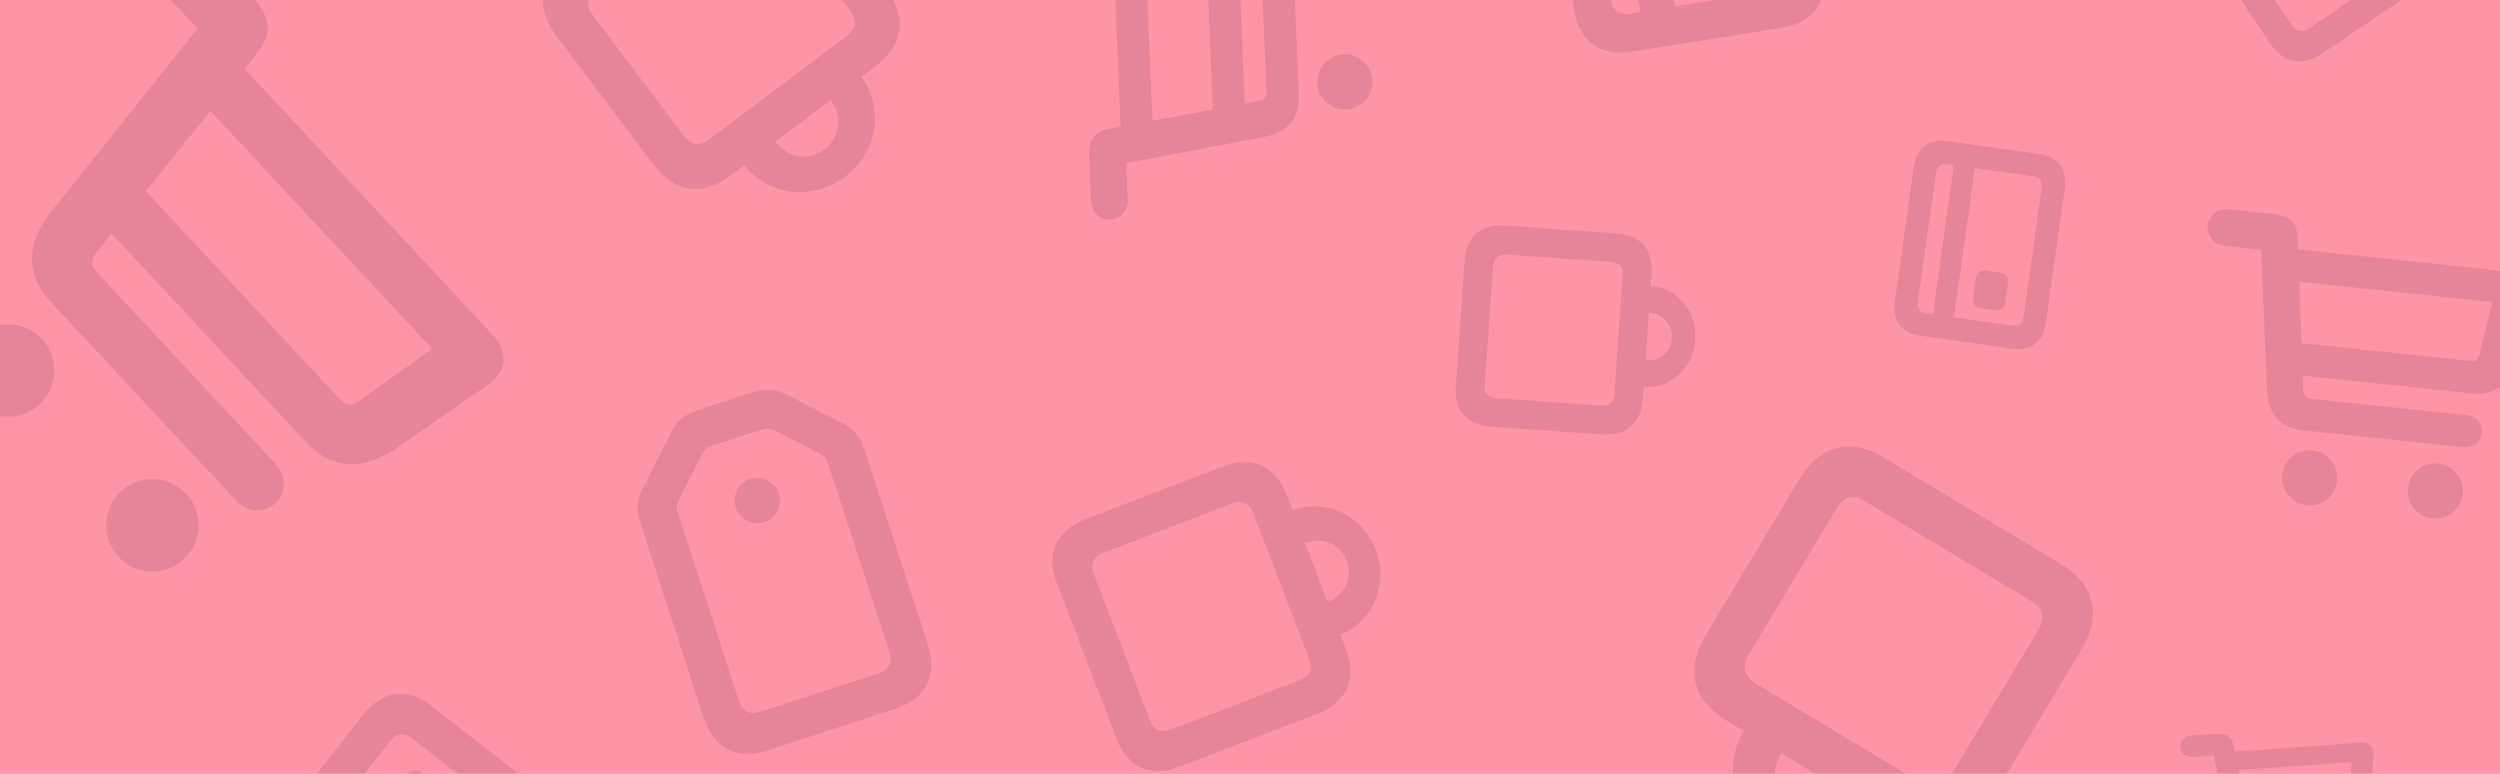 <svg width="1176" height="364" viewBox="0 0 1176 364" fill="none" xmlns="http://www.w3.org/2000/svg">
<g clip-path="url(#clip0)">
<rect width="1176" height="1176" transform="translate(0 -270)" fill="#FF94A7"/>
<g opacity="0.1">
<path d="M1082.97 202.389L1158.92 210.372C1162.98 210.799 1167.03 208.243 1167.51 203.655C1167.99 199.068 1164.56 195.727 1160.5 195.3L1086.71 187.544C1084.68 187.331 1083.52 185.752 1083.43 183.489L1083.21 176.708L1162.77 185.07C1173.65 186.213 1180.29 180.418 1183.08 169.581L1190.43 140.606C1190.73 139.643 1190.99 138.477 1191.09 137.495C1191.61 132.514 1188.78 128.638 1182.48 127.977L1081.04 117.315L1080.85 112.259C1080.64 105.347 1077.73 101.53 1069.34 100.648L1047.92 98.396C1043.33 97.914 1038.98 101.432 1038.5 106.085C1038 110.803 1041.52 115.148 1046.11 115.63L1063.67 117.476L1066.38 183.088C1066.81 194.132 1072.09 201.246 1082.97 202.389ZM1172.32 142.081L1166.43 166.638C1165.87 168.832 1164.55 170.019 1162.45 169.798L1082.64 161.409L1081.56 132.542L1172.32 142.081ZM1085.09 237.661C1092.23 238.412 1098.6 233.317 1099.36 226.108C1100.11 218.966 1094.95 212.593 1087.8 211.842C1080.73 211.098 1074.29 216.252 1073.54 223.395C1072.78 230.603 1078.01 236.917 1085.09 237.661ZM1144.26 243.88C1151.34 244.624 1157.71 239.529 1158.47 232.321C1159.22 225.178 1154.06 218.805 1146.98 218.061C1139.84 217.311 1133.4 222.464 1132.65 229.607C1131.89 236.816 1137.12 243.13 1144.26 243.88Z" fill="black"/>
<path d="M610.996 45.256L607.833 -31.047C607.664 -35.129 604.546 -38.759 599.938 -38.568C595.329 -38.377 592.522 -34.501 592.691 -30.419L595.764 43.711C595.849 45.752 594.455 47.128 592.23 47.55L585.553 48.75L582.24 -31.173C581.787 -42.102 575.087 -47.826 563.959 -49.013L534.221 -52.067C533.226 -52.224 532.035 -52.306 531.048 -52.265C526.044 -52.058 522.623 -48.685 522.885 -42.364L527.109 59.548L522.135 60.48C515.327 61.685 511.974 65.122 512.323 73.549L513.216 95.077C513.407 99.685 517.52 103.472 522.195 103.278C526.935 103.081 530.721 98.968 530.53 94.359L529.799 76.715L594.317 64.478C605.18 62.446 611.449 56.184 610.996 45.256ZM538.318 -34.365L563.472 -32.11C565.724 -31.874 567.09 -30.743 567.177 -28.637L570.501 51.551L542.098 56.817L538.318 -34.365ZM645.583 38.019C645.285 30.843 639.317 25.287 632.076 25.587C624.9 25.884 619.346 31.918 619.644 39.094C619.938 46.204 625.975 51.823 633.151 51.526C640.393 51.226 645.877 45.129 645.583 38.019ZM643.119 -21.43C642.824 -28.541 636.856 -34.097 629.614 -33.797C622.438 -33.499 616.885 -27.465 617.18 -20.355C617.477 -13.179 623.513 -7.56 630.689 -7.857C637.931 -8.158 643.416 -14.254 643.119 -21.43Z" fill="black"/>
<path d="M23.952 142.131L111.256 235.753C115.926 240.761 123.855 241.976 129.509 236.703C135.163 231.43 134.505 223.436 129.835 218.428L45.017 127.472C42.681 124.968 42.952 121.695 45.322 118.73L52.507 109.916L143.953 207.98C156.458 221.389 171.229 221.358 186.682 210.723L227.848 182.151C229.286 181.264 230.89 180.07 232.102 178.94C238.241 173.215 238.912 165.189 231.681 157.434L115.075 32.39L120.386 25.777C127.732 16.812 128.247 8.781 118.605 -1.559L93.973 -27.974C88.7 -33.628 79.334 -33.955 73.599 -28.607C67.783 -23.183 67.456 -13.817 72.728 -8.163L92.916 13.486L24.191 99.471C12.59 113.914 11.448 128.722 23.952 142.131ZM203.315 164.102L168.853 188.688C165.73 190.845 162.758 190.897 160.348 188.312L68.6 89.925L98.987 52.225L203.315 164.102ZM-12.151 189.087C-3.94 197.892 9.716 198.447 18.602 190.161C27.407 181.951 27.886 168.214 19.676 159.409C11.54 150.685 -2.272 150.124 -11.077 158.335C-19.963 166.621 -20.286 180.363 -12.151 189.087ZM55.869 262.03C64.004 270.754 77.661 271.309 86.546 263.023C95.351 254.813 95.831 241.075 87.696 232.351C79.485 223.546 65.672 222.986 56.868 231.197C47.982 239.483 47.658 253.225 55.869 262.03Z" fill="black"/>
<path d="M1024.17 -44.429L1067.88 20.386C1074.24 29.809 1082.91 31.53 1092.29 25.202L1136.21 -4.422C1145.6 -10.751 1147.25 -19.436 1140.89 -28.859L1097.17 -93.674C1090.82 -103.097 1082.15 -104.818 1072.76 -98.49L1028.84 -68.865C1019.46 -62.537 1017.81 -53.852 1024.17 -44.429ZM1078.78 -86.57C1082.22 -88.891 1084.91 -88.262 1087.09 -85.025L1129.1 -22.751C1131.25 -19.555 1130.86 -16.784 1127.41 -14.463L1124.46 -12.473L1075.83 -84.58L1078.78 -86.57ZM1036 -50.565C1033.82 -53.801 1034.24 -56.531 1037.64 -58.825L1065.67 -77.727L1114.3 -5.62L1086.28 13.282C1082.88 15.576 1080.16 14.905 1078.01 11.71L1036 -50.565ZM1049.17 -51.815L1055.97 -41.736C1057.57 -39.36 1060.31 -38.826 1062.61 -40.374L1070.19 -45.486C1072.48 -47.034 1073.01 -49.778 1071.41 -52.154L1064.61 -62.233C1063.01 -64.609 1060.27 -65.143 1057.97 -63.595L1050.39 -58.483C1048.1 -56.935 1047.56 -54.191 1049.17 -51.815Z" fill="black"/>
<path d="M688.904 122.884L684.757 182.19C683.994 193.101 689.964 199.915 701.482 200.72L753.614 204.365C765.182 205.174 771.996 199.204 772.805 187.636L773.19 182.13C785.88 182.865 796.616 173.057 797.535 159.923C798.457 146.738 789.186 135.582 776.517 134.544L776.902 129.038C777.715 117.419 771.798 110.559 760.23 109.75L708.098 106.104C696.53 105.295 689.717 111.266 688.904 122.884ZM786.421 159.146C785.962 165.713 780.593 169.906 774.066 169.602L775.641 147.072C782.006 147.517 786.888 152.478 786.421 159.146ZM702.333 125.397C702.612 121.406 704.676 119.469 708.869 119.763L757.566 123.168C761.809 123.465 763.584 125.67 763.305 129.661L759.43 185.076C759.151 189.067 757.083 191.054 752.84 190.758L704.143 187.352C699.95 187.059 698.179 184.803 698.405 181.57L702.333 125.397Z" fill="black"/>
<path d="M962.409 151.73L971.275 88.647C972.564 79.476 968.251 73.706 959.12 72.423L916.373 66.415C907.242 65.132 901.506 69.49 900.217 78.661L891.351 141.744C890.062 150.915 894.375 156.685 903.506 157.968L946.253 163.976C955.384 165.259 961.12 160.901 962.409 151.73ZM906.364 147.472C903.014 147.002 901.729 145.154 902.172 142.004L910.69 81.393C911.127 78.283 912.878 76.821 916.227 77.292L919.098 77.696L909.235 147.876L906.364 147.472ZM951.896 148.992C951.453 152.142 949.708 153.564 946.399 153.099L919.124 149.266L928.987 79.085L956.262 82.919C959.572 83.384 960.851 85.271 960.414 88.382L951.896 148.992ZM943.243 142.571L944.621 132.762C944.946 130.449 943.575 128.63 941.342 128.316L933.966 127.279C931.733 126.965 929.913 128.336 929.588 130.649L928.21 140.458C927.885 142.771 929.256 144.59 931.489 144.904L938.865 145.941C941.098 146.255 942.918 144.884 943.243 142.571Z" fill="black"/>
<path d="M497.281 274.781L525.26 347.668C530.408 361.078 541.295 365.874 555.451 360.441L619.522 335.846C633.74 330.388 638.536 319.501 633.078 305.283L630.48 298.516C645.992 292.348 653.328 274.716 647.131 258.574C640.911 242.37 623.685 234.237 608.031 240.032L605.433 233.265C599.951 218.986 589.102 214.104 574.885 219.561L510.813 244.156C496.596 249.614 491.8 260.501 497.281 274.781ZM633.473 263.817C636.571 271.888 632.507 279.859 624.57 283.119L613.941 255.429C621.764 252.427 630.327 255.622 633.473 263.817ZM514.659 270.318C512.776 265.414 514.158 261.963 519.311 259.985L579.161 237.01C584.376 235.008 587.712 236.648 589.595 241.553L615.739 309.66C617.622 314.565 616.263 318.078 611.048 320.08L551.198 343.054C546.045 345.032 542.685 343.33 541.16 339.357L514.659 270.318Z" fill="black"/>
<path d="M1060.98 402.202L1105.42 399.094C1107.8 398.928 1109.86 397.05 1109.67 394.366C1109.49 391.681 1107.18 390.109 1104.8 390.275L1061.63 393.294C1060.44 393.377 1059.61 392.587 1059.33 391.297L1058.52 387.424L1105.07 384.169C1111.43 383.724 1114.66 379.722 1115.17 373.213L1116.46 355.823C1116.53 355.24 1116.56 354.544 1116.52 353.969C1116.32 351.055 1114.29 349.116 1110.61 349.373L1051.26 353.524L1050.63 350.639C1049.82 346.689 1047.76 344.791 1042.85 345.134L1030.31 346.011C1027.63 346.199 1025.49 348.66 1025.68 351.382C1025.87 354.143 1028.33 356.283 1031.01 356.095L1041.29 355.376L1049.49 392.794C1050.86 399.095 1054.61 402.647 1060.98 402.202ZM1106.2 358.505L1105.3 373.209C1105.2 374.527 1104.57 375.342 1103.34 375.427L1056.64 378.693L1053.1 362.219L1106.2 358.505ZM1065.77 422.249C1069.95 421.957 1073.09 418.385 1072.8 414.167C1072.51 409.988 1068.89 406.85 1064.72 407.142C1060.57 407.432 1057.4 411.044 1057.69 415.224C1057.98 419.441 1061.63 422.539 1065.77 422.249ZM1100.4 419.828C1104.54 419.538 1107.68 415.967 1107.38 411.749C1107.09 407.569 1103.48 404.431 1099.34 404.721C1095.16 405.013 1091.98 408.626 1092.28 412.805C1092.57 417.023 1096.22 420.12 1100.4 419.828Z" fill="black"/>
<path d="M170.532 336.537L106.355 418.68C97.025 430.622 98.415 442.328 110.306 451.618L165.968 495.106C177.858 504.395 189.552 502.913 198.883 490.97L263.06 408.828C272.39 396.885 271 385.18 259.109 375.89L203.447 332.402C191.557 323.112 179.863 324.595 170.532 336.537ZM246.472 388.426C250.833 391.834 251.143 395.504 247.939 399.606L186.277 478.529C183.113 482.579 179.436 483.219 175.074 479.811L171.336 476.89L242.733 385.505L246.472 388.426ZM183.19 349.019C186.395 344.917 190.031 344.33 194.341 347.697L229.856 375.445L158.459 466.829L122.943 439.082C118.633 435.715 118.364 431.992 121.528 427.942L183.19 349.019ZM190.2 365.198L180.22 377.971C177.867 380.983 178.321 384.683 181.229 386.954L190.835 394.459C193.743 396.731 197.442 396.277 199.795 393.265L209.775 380.492C212.128 377.481 211.673 373.781 208.766 371.509L199.16 364.004C196.252 361.733 192.552 362.187 190.2 365.198Z" fill="black"/>
<path d="M857.517 -14.016L841.059 -117.927C838.666 -133.034 829.069 -140.065 814.028 -137.682L743.615 -126.53C728.574 -124.148 721.619 -114.495 724.012 -99.388L740.47 4.522C742.862 19.63 752.46 26.66 767.501 24.278L837.913 13.126C852.955 10.744 859.909 1.091 857.517 -14.016ZM766.946 6.321C761.429 7.195 758.506 4.898 757.685 -0.291L741.872 -100.13C741.06 -105.253 743.119 -108.407 748.637 -109.281L753.366 -110.03L771.675 5.572L766.946 6.321ZM839.591 -13.264C840.413 -8.075 838.344 -4.987 832.892 -4.123L787.965 2.992L769.655 -112.61L814.582 -119.725C820.034 -120.589 822.967 -118.226 823.778 -113.102L839.591 -13.264ZM822.824 -19.227L820.265 -35.385C819.662 -39.194 816.618 -41.406 812.94 -40.823L800.788 -38.898C797.11 -38.316 794.899 -35.273 795.502 -31.463L798.062 -15.305C798.665 -11.495 801.708 -9.284 805.387 -9.867L817.538 -11.791C821.216 -12.374 823.427 -15.417 822.824 -19.227Z" fill="black"/>
<path d="M330.863 337.305C335.671 352.102 346.477 357.685 361.427 352.878L420.83 333.526C435.779 328.72 441.179 317.82 436.433 303.054L406.808 212.036C404.3 204.316 401.691 201.76 393.898 197.789L370.823 186.032C363.638 182.371 359.908 182.618 351.484 185.304L330.621 192.083C322.226 194.861 319.064 196.854 315.403 204.038L303.646 227.114C299.675 234.907 298.822 238.537 301.36 246.349L330.863 337.305ZM347.517 329.456L318.641 240.429C318.074 238.683 318.144 237.492 319.168 235.483L330.584 213.077C331.452 211.372 332.713 210.404 334.275 209.896L358.998 201.863C360.56 201.356 362.149 201.398 363.854 202.267L386.259 213.683C388.086 214.614 388.781 215.658 389.347 217.557L418.346 306.493C419.957 311.608 418.402 315.111 412.98 316.873L357.959 334.699C352.537 336.461 349.25 334.633 347.517 329.456ZM351.398 244.926C356.817 247.687 363.005 245.625 365.735 240.267C368.434 234.97 366.495 228.691 361.077 225.93C355.719 223.2 349.438 225.291 346.739 230.588C344.009 235.946 346.04 242.196 351.398 244.926Z" fill="black"/>
<path d="M334.866 -70.521L266.221 -18.794C253.592 -9.276 251.82 3.701 261.866 17.032L307.337 77.374C317.426 90.763 330.404 92.535 343.794 82.445L350.167 77.642C361.401 92.186 382.287 94.599 397.49 83.143C412.75 71.643 416.13 50.946 405.246 36.137L411.619 31.335C425.067 21.201 426.942 8.238 416.852 -5.152L371.381 -65.493C361.291 -78.883 348.314 -80.655 334.866 -70.521ZM387.796 70.28C380.195 76.008 370.527 74.126 364.667 66.716L390.745 47.065C396.297 54.432 395.514 64.464 387.796 70.28ZM344.861 -53.485C349.48 -56.965 353.552 -56.55 357.209 -51.697L399.683 4.668C403.385 9.58 402.662 13.608 398.042 17.089L333.9 65.424C329.281 68.904 325.151 68.533 321.45 63.621L278.976 7.256C275.319 2.403 276.1 -1.669 279.842 -4.489L344.861 -53.485Z" fill="black"/>
<path d="M969.029 265.026L885.738 214.98C870.414 205.772 856.06 209.411 846.341 225.587L802.348 298.804C792.586 315.05 796.225 329.403 812.472 339.165L820.205 343.812C809.718 361.747 816.034 384.662 834.48 395.745C852.997 406.871 876.124 401.648 887.036 383.968L894.77 388.615C911.087 398.42 925.469 394.894 935.231 378.648L979.224 305.431C988.986 289.184 985.347 274.831 969.029 265.026ZM843.859 380.137C834.636 374.595 832.513 363.664 837.8 354.384L869.442 373.396C864.07 382.336 853.223 385.764 843.859 380.137ZM955.405 282.718C961.01 286.086 962.299 290.53 958.761 296.418L917.666 364.811C914.086 370.77 909.557 371.718 903.952 368.351L826.124 321.587C820.519 318.219 819.159 313.733 822.74 307.773L863.834 239.381C867.373 233.492 871.972 232.587 876.513 235.315L955.405 282.718Z" fill="black"/>
</g>
</g>
<defs>
<clipPath id="clip0">
<rect width="1176" height="1176" fill="white" transform="translate(0 -270)"/>
</clipPath>
</defs>
</svg>
